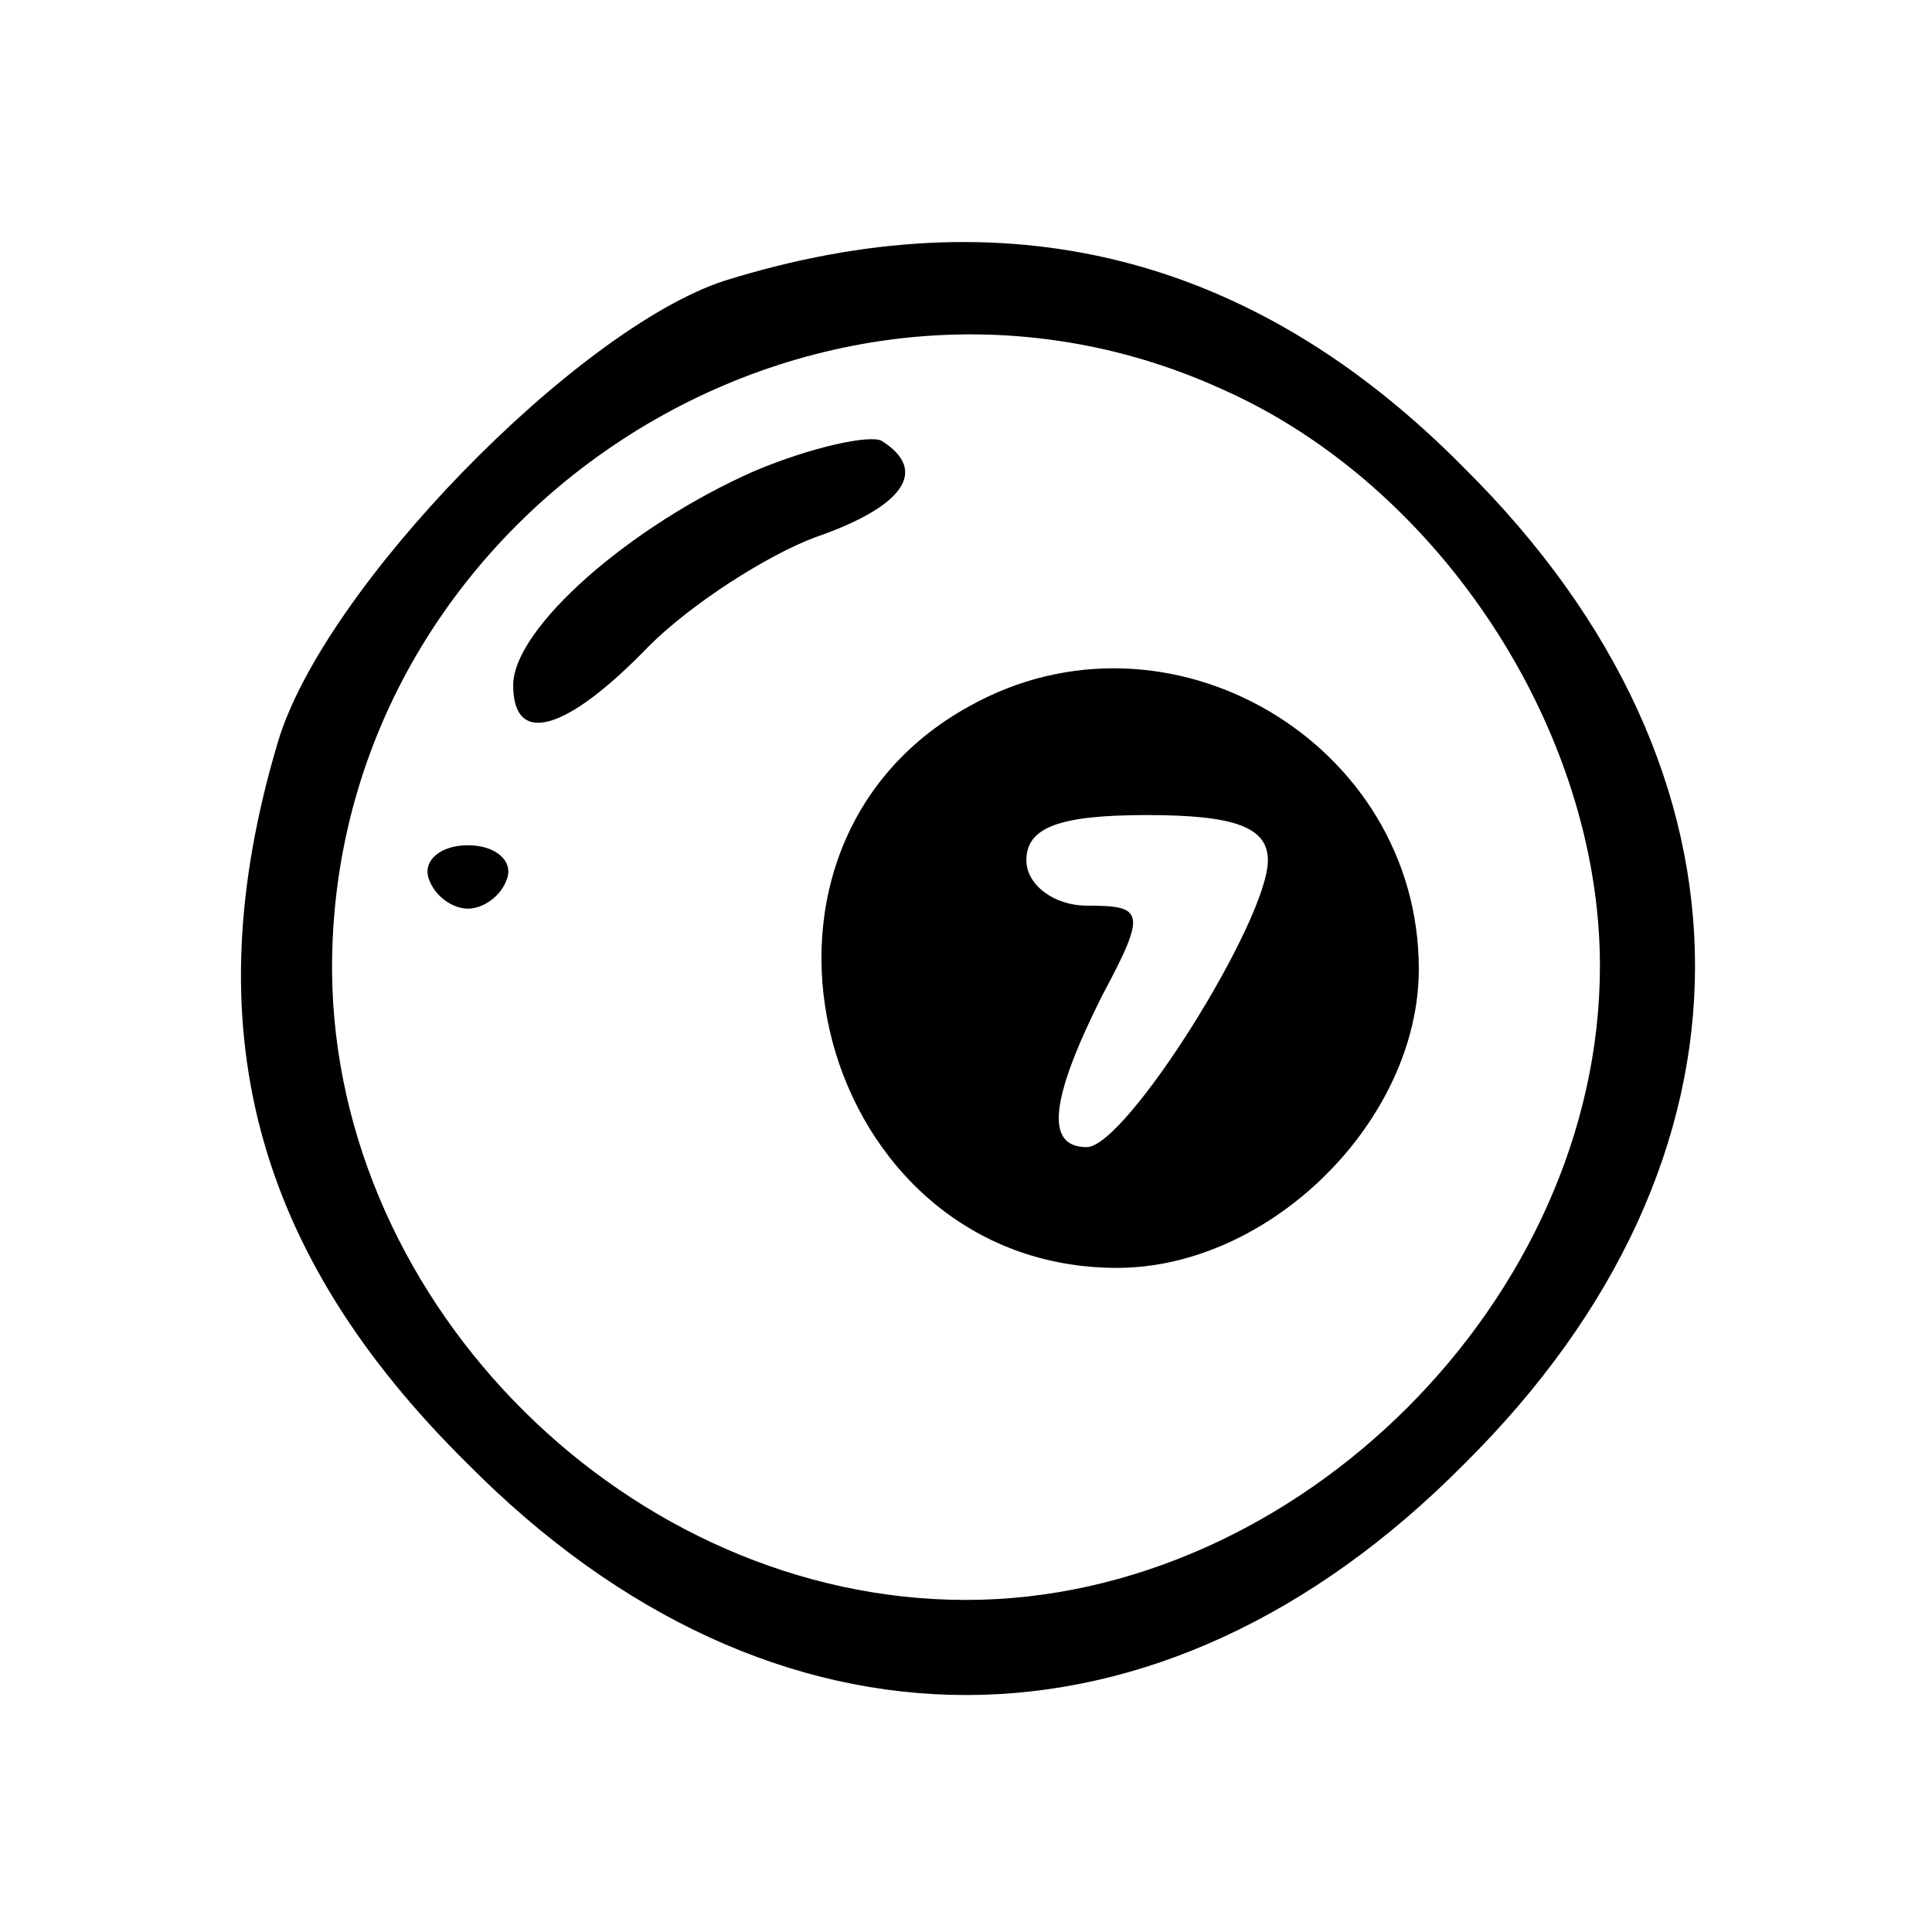 <?xml version="1.0" standalone="no"?>
<!DOCTYPE svg PUBLIC "-//W3C//DTD SVG 20010904//EN"
 "http://www.w3.org/TR/2001/REC-SVG-20010904/DTD/svg10.dtd">
<svg version="1.0" xmlns="http://www.w3.org/2000/svg"
 width="64pt" height="64pt" viewBox="0 0 64 64"
 preserveAspectRatio="xMidYMid meet">

<g transform="translate(0,64) scale(0.1,-0.1)"
fill="#000000" stroke="none">
<path d="M240 547 c-49 -16 -133 -102 -148 -153 -28 -94 -8 -169 63 -239 101
-102 229 -102 330 0 102 101 102 229 0 330 -70 71 -152 91 -245 62z m165 -36
c72 -32 125 -113 125 -191 0 -110 -100 -210 -210 -210 -111 0 -209 97 -210
208 -1 151 159 255 295 193z"/>
<path d="M250 484 c-41 -18 -80 -52 -80 -71 0 -20 17 -16 45 13 14 14 39 30
55 36 29 10 38 22 22 32 -4 2 -23 -2 -42 -10z"/>
<path d="M321 406 c-87 -48 -50 -186 49 -186 51 0 100 49 100 99 0 75 -83 124
-149 87z m99 -51 c0 -20 -47 -95 -60 -95 -14 0 -12 16 5 50 15 28 14 30 -5 30
-11 0 -20 7 -20 15 0 11 11 15 40 15 29 0 40 -4 40 -15z"/>
<path d="M142 349 c2 -6 8 -10 13 -10 5 0 11 4 13 10 2 6 -4 11 -13 11 -9 0
-15 -5 -13 -11z"/>
</g>
</svg>
